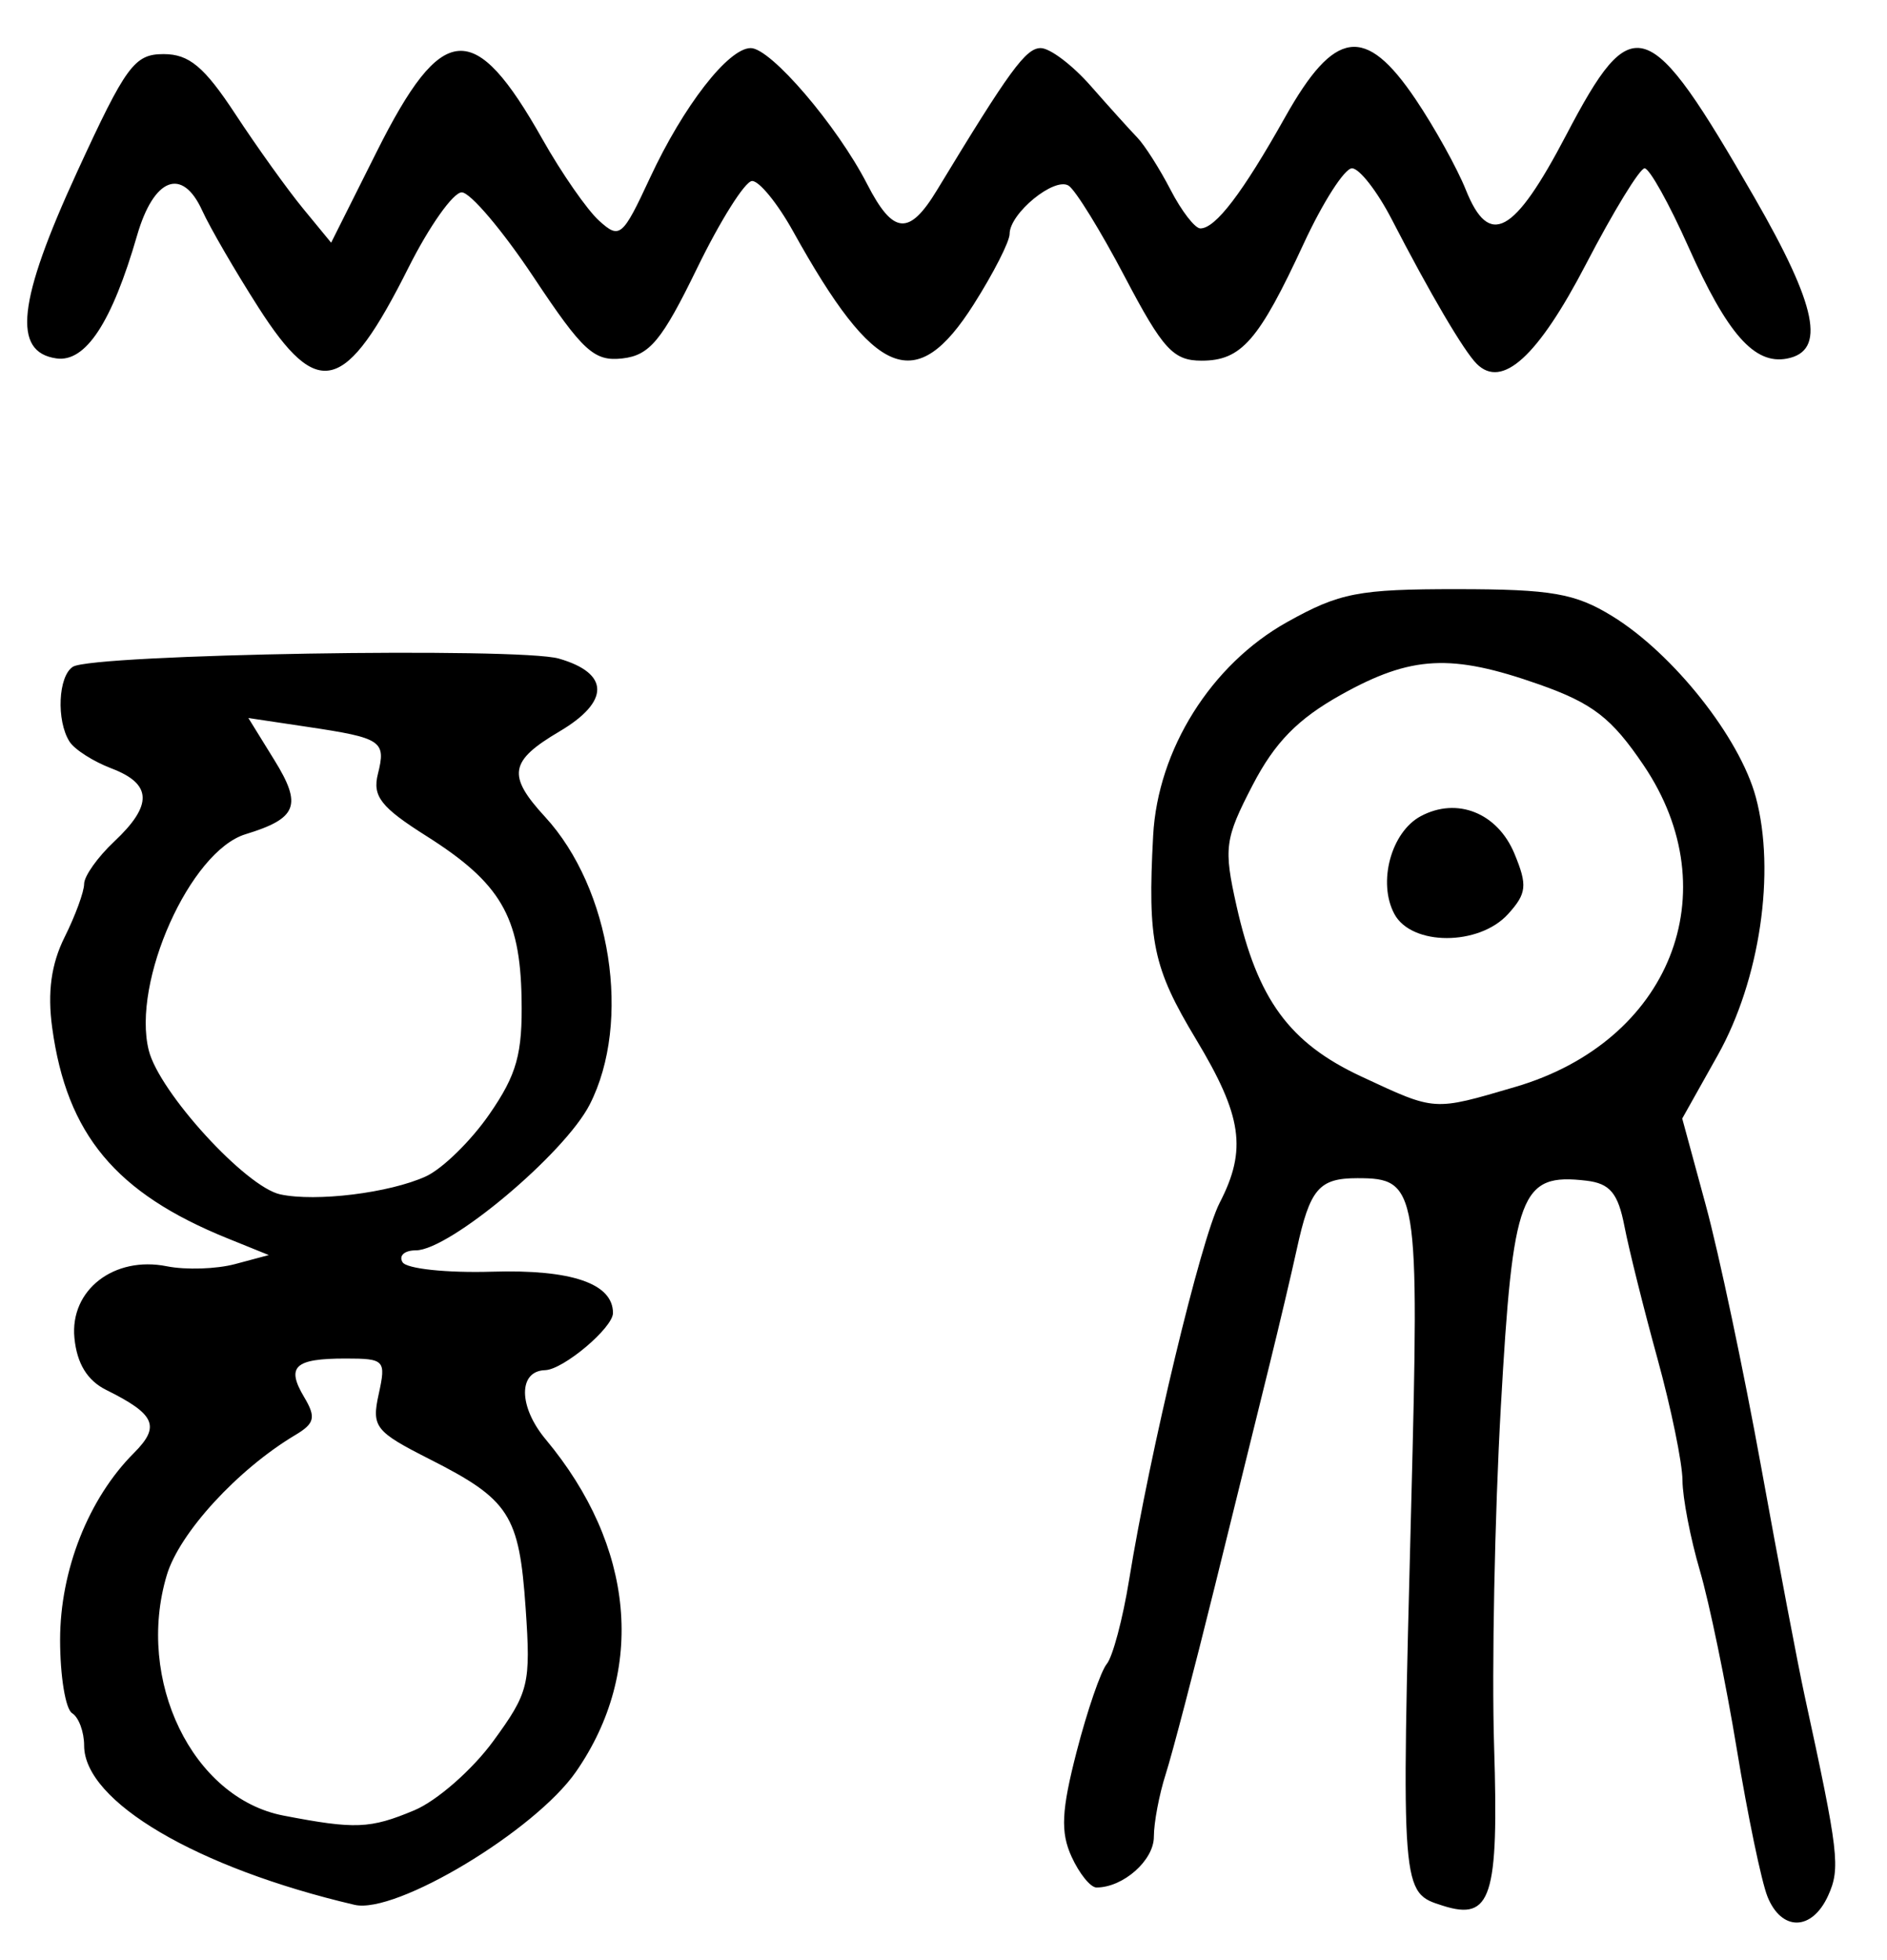 <?xml version="1.0" encoding="UTF-8" standalone="no"?>
<!-- Created with Inkscape (http://www.inkscape.org/) -->

<svg
   version="1.1"
   id="svg205"
   width="209.333"
   height="217.333"
   viewBox="0 0 209.333 217.333"
   xmlns="http://www.w3.org/2000/svg"
   xmlns:svg="http://www.w3.org/2000/svg">
  <defs
     id="defs209" />
  <g
     id="g211">
    <path
       style="fill:#000000;stroke-width:1.333"
       d="m 196.071,210.333 c -0.663,-1.65 -2.193,-9 -3.399,-16.333 -1.207,-7.333 -3.051,-16.252 -4.099,-19.82 -1.048,-3.568 -1.916,-8.068 -1.928,-10 -0.012,-1.932 -1.263,-8.014 -2.778,-13.514 -1.515,-5.5 -3.162,-12.1 -3.66,-14.667 -0.713,-3.679 -1.607,-4.749 -4.223,-5.057 -7.331,-0.861 -8.15,1.309 -9.493,25.139 -0.679,12.055 -1.014,28.974 -0.744,37.599 0.524,16.757 -0.317,19.374 -5.679,17.673 -4.652,-1.476 -4.633,-1.242 -3.514,-44.515 0.909,-35.149 0.74,-36.173 -5.971,-36.173 -4.268,0 -5.264,1.17 -6.73,7.897 -0.572,2.623 -1.928,8.369 -3.014,12.769 -1.086,4.4 -3.827,15.5 -6.091,24.667 -2.264,9.167 -4.708,18.509 -5.431,20.761 -0.723,2.252 -1.315,5.381 -1.315,6.953 0,2.612 -3.406,5.619 -6.365,5.619 -0.664,0 -1.909,-1.541 -2.767,-3.424 -1.238,-2.718 -1.121,-5.124 0.572,-11.667 1.173,-4.533 2.674,-8.898 3.336,-9.7 0.662,-0.802 1.778,-5.002 2.48,-9.333 2.299,-14.193 7.97,-37.8 10.045,-41.812 3.048,-5.894 2.508,-9.618 -2.634,-18.156 -4.761,-7.907 -5.378,-10.838 -4.745,-22.573 0.514,-9.543 6.431,-18.969 14.864,-23.677 5.826,-3.253 7.91,-3.656 18.882,-3.65 10.44,0.006 13.079,0.466 17.196,3 6.76,4.161 14.134,13.46 15.914,20.071 2.226,8.266 0.454,20.279 -4.222,28.614 l -3.941,7.026 2.621,9.641 c 1.442,5.302 4.2,18.341 6.13,28.974 C 197.296,173.3 199.463,184.7 200.181,188 c 3.806,17.48 4.007,19.193 2.618,22.241 -1.792,3.932 -5.167,3.979 -6.729,0.092 z m -27.979,-89.788 c 17.169,-5.029 23.773,-21.571 14.242,-35.673 -3.549,-5.252 -5.651,-6.876 -11.615,-8.975 -9.727,-3.424 -14.137,-3.196 -21.913,1.135 -4.833,2.691 -7.393,5.305 -9.858,10.063 -3.083,5.953 -3.215,6.94 -1.779,13.357 2.324,10.385 5.86,15.218 13.856,18.941 8.293,3.861 7.908,3.835 17.067,1.152 z M 154.681,101.361 c -1.87,-3.494 -0.36,-9.082 2.93,-10.843 4.035,-2.159 8.521,-0.362 10.396,4.166 1.454,3.51 1.36,4.402 -0.705,6.684 -3.221,3.559 -10.715,3.555 -12.621,-0.007 z M 39.333,211.254 C 21.838,207.16 9.333,199.797 9.333,193.588 c 0,-1.52 -0.6,-3.135 -1.333,-3.588 -0.733,-0.453 -1.333,-4.113 -1.333,-8.132 0,-7.715 3.149,-15.683 8.189,-20.724 2.963,-2.963 2.379,-4.292 -3.076,-6.996 -2.094,-1.038 -3.247,-2.923 -3.524,-5.763 -0.518,-5.315 4.391,-9.123 10.252,-7.95 2.095,0.419 5.497,0.31 7.56,-0.241 l 3.75,-1.003 -4.575,-1.851 C 12.83,132.318 7.413,125.816 5.792,113.993 c -0.542,-3.951 -0.114,-7.076 1.378,-10.066 1.19,-2.385 2.163,-5.04 2.163,-5.899 0,-0.86 1.5,-2.972 3.333,-4.694 4.306,-4.045 4.217,-6.397 -0.306,-8.116 -2.002,-0.761 -4.093,-2.096 -4.646,-2.967 -1.487,-2.339 -1.26,-7.295 0.382,-8.309 2.254,-1.393 49.456,-2.182 53.904,-0.901 5.648,1.627 5.673,4.77 0.065,8.079 -5.56,3.28 -5.829,4.876 -1.598,9.475 7.328,7.966 9.626,22.744 4.958,31.893 -2.784,5.457 -15.57,16.18 -19.294,16.18 -1.259,0 -1.921,0.594 -1.472,1.321 0.449,0.726 4.917,1.197 9.929,1.046 8.815,-0.266 13.412,1.305 13.412,4.582 0,1.64 -5.508,6.281 -7.524,6.339 -3.005,0.087 -2.975,4.04 0.059,7.675 9.888,11.849 11.146,25.641 3.363,36.86 -4.544,6.549 -19.991,15.833 -24.564,14.763 z m 6.627,-10.485 c 2.498,-1.044 6.438,-4.494 8.756,-7.667 3.96,-5.421 4.177,-6.311 3.595,-14.75 -0.715,-10.367 -1.789,-12.034 -10.652,-16.525 -6.058,-3.07 -6.448,-3.57 -5.644,-7.229 0.824,-3.754 0.658,-3.931 -3.687,-3.931 -5.655,0 -6.607,0.89 -4.583,4.284 1.329,2.229 1.171,2.912 -0.973,4.19 -6.397,3.811 -12.864,10.855 -14.267,15.54 -3.491,11.652 2.851,24.73 12.935,26.673 7.966,1.535 9.608,1.469 14.52,-0.584 z m 1.282,-70.303 c 1.831,-0.834 5,-3.933 7.043,-6.886 3.058,-4.42 3.69,-6.699 3.575,-12.893 -0.169,-9.074 -2.347,-12.777 -10.574,-17.978 -5.035,-3.182 -5.985,-4.4 -5.364,-6.873 0.921,-3.669 0.442,-3.989 -7.812,-5.224 l -6.556,-0.981 2.895,4.684 c 3.095,5.008 2.532,6.448 -3.208,8.203 -6.15,1.88 -12.644,16.379 -10.737,23.974 1.167,4.649 10.763,15.151 14.593,15.97 3.968,0.849 12.112,-0.157 16.146,-1.995 z M 28.652,34.067 C 26.096,30.071 23.296,25.248 22.431,23.349 20.218,18.493 17.063,19.702 15.205,26.119 12.411,35.772 9.496,40.21 6.256,39.749 1.335,39.049 1.957,33.414 8.536,19.106 13.983,7.261 14.908,6 18.15,6 c 2.832,0 4.51,1.404 7.968,6.667 2.409,3.667 5.784,8.373 7.499,10.458 l 3.118,3.791 5.038,-10.058 C 49.073,2.286 52.598,2.013 60.174,15.436 c 2.128,3.771 4.957,7.841 6.287,9.044 2.285,2.068 2.593,1.809 5.645,-4.753 3.712,-7.981 8.692,-14.394 11.177,-14.394 2.224,0 9.579,8.593 12.915,15.087 2.883,5.613 4.655,5.766 7.745,0.668 8.064,-13.303 9.855,-15.755 11.507,-15.755 1.025,0 3.518,1.884 5.54,4.186 2.022,2.302 4.349,4.882 5.171,5.732 0.822,0.85 2.487,3.467 3.701,5.814 1.214,2.347 2.699,4.268 3.3,4.268 1.683,0 4.68,-3.933 9.397,-12.333 5.499,-9.794 8.895,-10.263 14.471,-2 2.103,3.117 4.616,7.644 5.585,10.062 2.592,6.468 5.337,4.971 11.118,-6.062 7.407,-14.137 9.091,-13.582 20.883,6.883 6.971,12.099 7.975,17.056 3.619,17.887 -3.612,0.689 -6.62,-2.726 -10.943,-12.418 -2.131,-4.777 -4.312,-8.685 -4.848,-8.685 -0.536,0 -3.46,4.777 -6.497,10.616 -5.342,10.268 -9.31,13.887 -12.133,11.064 -1.433,-1.433 -5.164,-7.777 -9.417,-16.013 -1.61,-3.117 -3.597,-5.667 -4.416,-5.667 -0.819,0 -3.225,3.75 -5.347,8.333 -4.994,10.786 -6.925,13 -11.34,13 -3.134,0 -4.292,-1.264 -8.506,-9.283 -2.683,-5.106 -5.495,-9.665 -6.249,-10.131 C 116.953,19.608 112,23.669 112,25.946 c 0,0.843 -1.787,4.35 -3.971,7.793 C 101.61,43.861 97.073,42.033 87.988,25.667 86.258,22.55 84.203,20.034 83.421,20.075 c -0.782,0.041 -3.521,4.391 -6.088,9.667 -3.897,8.01 -5.261,9.66 -8.268,10.007 -3.148,0.363 -4.39,-0.77 -9.862,-9 -3.444,-5.179 -7.034,-9.416 -7.98,-9.416 -0.945,0 -3.601,3.75 -5.901,8.333 -7.028,14.005 -10.021,14.795 -16.671,4.401 z"
       id="path233" />
  </g>
</svg>
